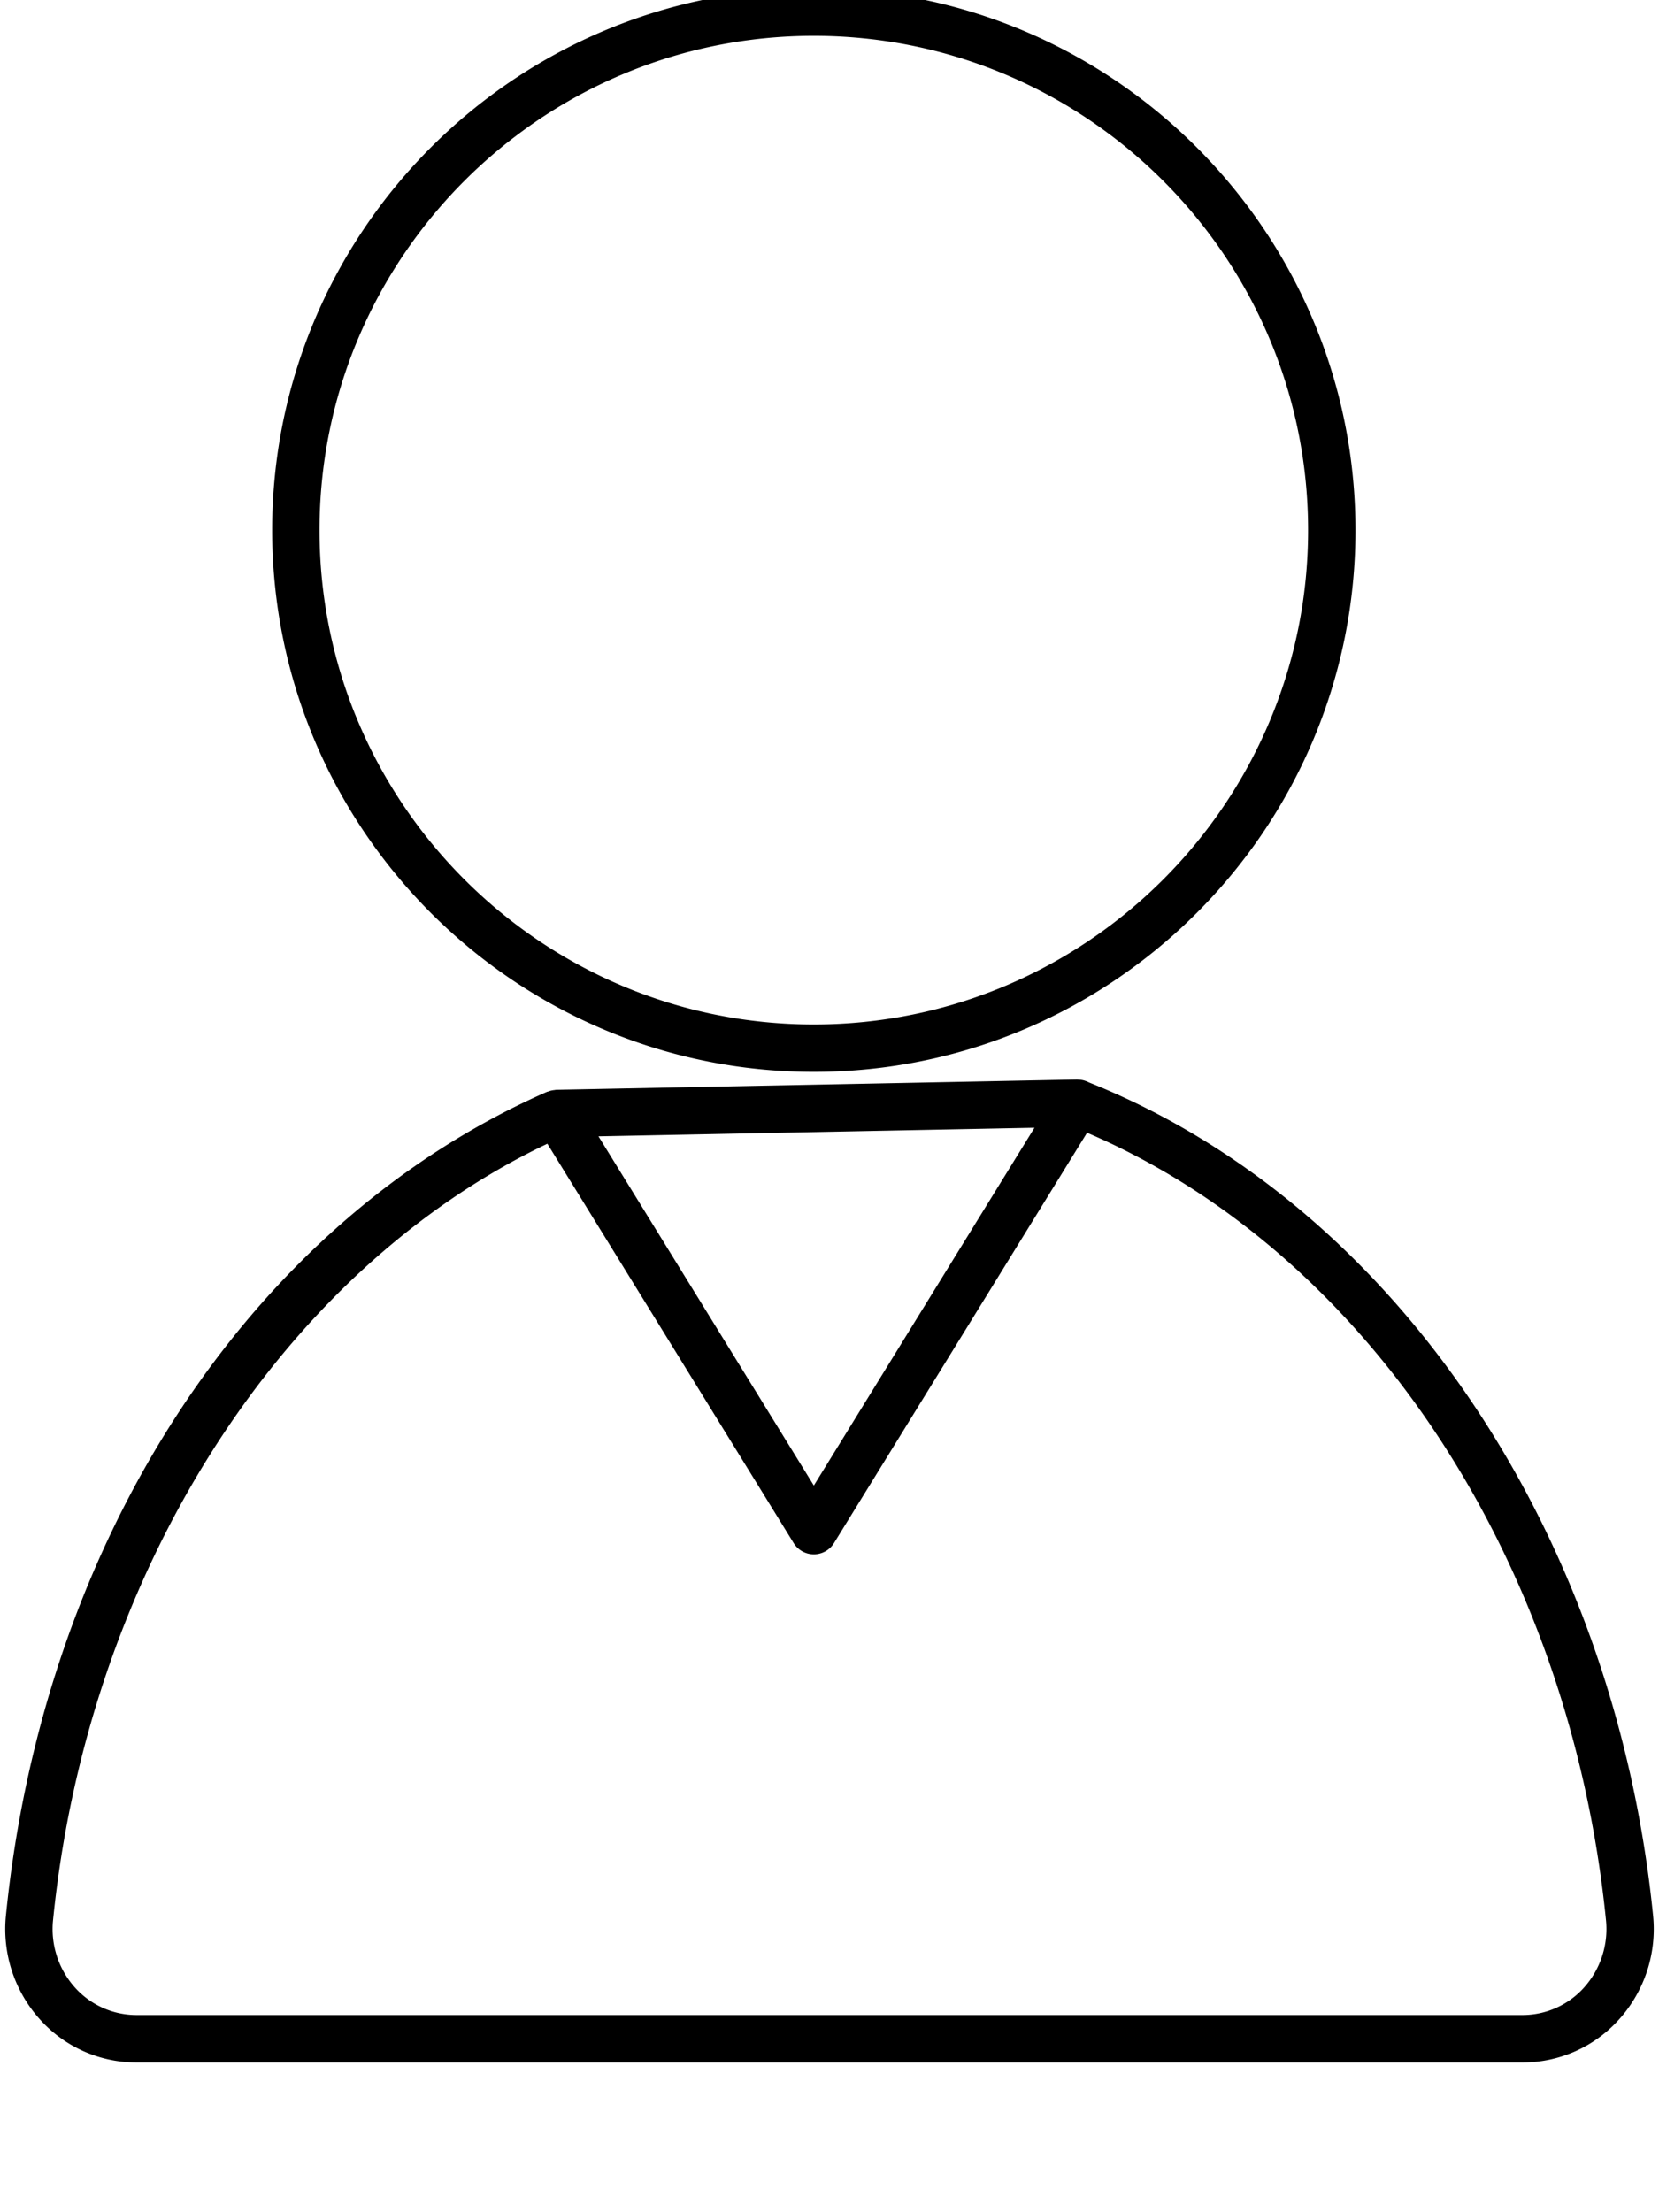 <svg height="100" width="75" xmlns="http://www.w3.org/2000/svg" viewBox="14 14 72 79">
  <path fill="none"
    d="M49.319 49.959c11.829 0 21.452-9.623 21.452-21.451S61.147 7.055 49.319 7.055s-21.452 9.624-21.452 21.452 9.623 21.452 21.452 21.452zM58.896 54.438l-18.923.373 9.346 15.154z" />
  <path fill="none"
    d="M61.176 54.656L50.194 72.463a1.028 1.028 0 01-1.75 0l-10.69-17.33C26.196 60.637 17.815 73.75 16.301 88.826a3.8 3.8 0 00.951 2.925 3.587 3.587 0 002.691 1.194h60.111a3.593 3.593 0 002.692-1.194 3.795 3.795 0 00.95-2.925c-1.571-15.66-10.372-28.964-22.52-34.17z" />
  <path
    d="M49.319 52.014c12.962 0 23.508-10.545 23.508-23.507S62.281 5 49.319 5 25.812 15.546 25.812 28.508s10.545 23.506 23.507 23.506zm0-44.959c11.829 0 21.452 9.624 21.452 21.452s-9.624 21.451-21.452 21.451-21.452-9.623-21.452-21.451S37.49 7.055 49.319 7.055zM85.743 88.621C84.066 71.925 74.469 57.762 61.278 52.48c-.026-.015-.055-.024-.082-.037l-.058-.026-.01-.002a.91.91 0 00-.304-.062c-.02-.001-.039-.005-.059-.005-.008 0-.016-.003-.025-.002l-22.607.447-.018.003c-.02.001-.04.007-.06.009a1.003 1.003 0 00-.271.065c-.015.006-.03.004-.045.011-12.837 5.644-21.835 19.339-23.482 35.74a5.855 5.855 0 001.472 4.508A5.619 5.619 0 0019.944 95h60.111a5.617 5.617 0 004.216-1.871 5.856 5.856 0 001.472-4.508zM58.896 54.438L49.32 69.965l-9.347-15.154 18.923-.373zM82.747 91.75a3.588 3.588 0 01-2.692 1.194H19.944a3.589 3.589 0 01-2.691-1.194 3.8 3.8 0 01-.951-2.925c1.514-15.076 9.895-28.189 21.453-33.693l10.69 17.33a1.028 1.028 0 001.75 0l10.983-17.807c12.148 5.206 20.948 18.511 22.521 34.17a3.803 3.803 0 01-.952 2.925z" />
</svg>